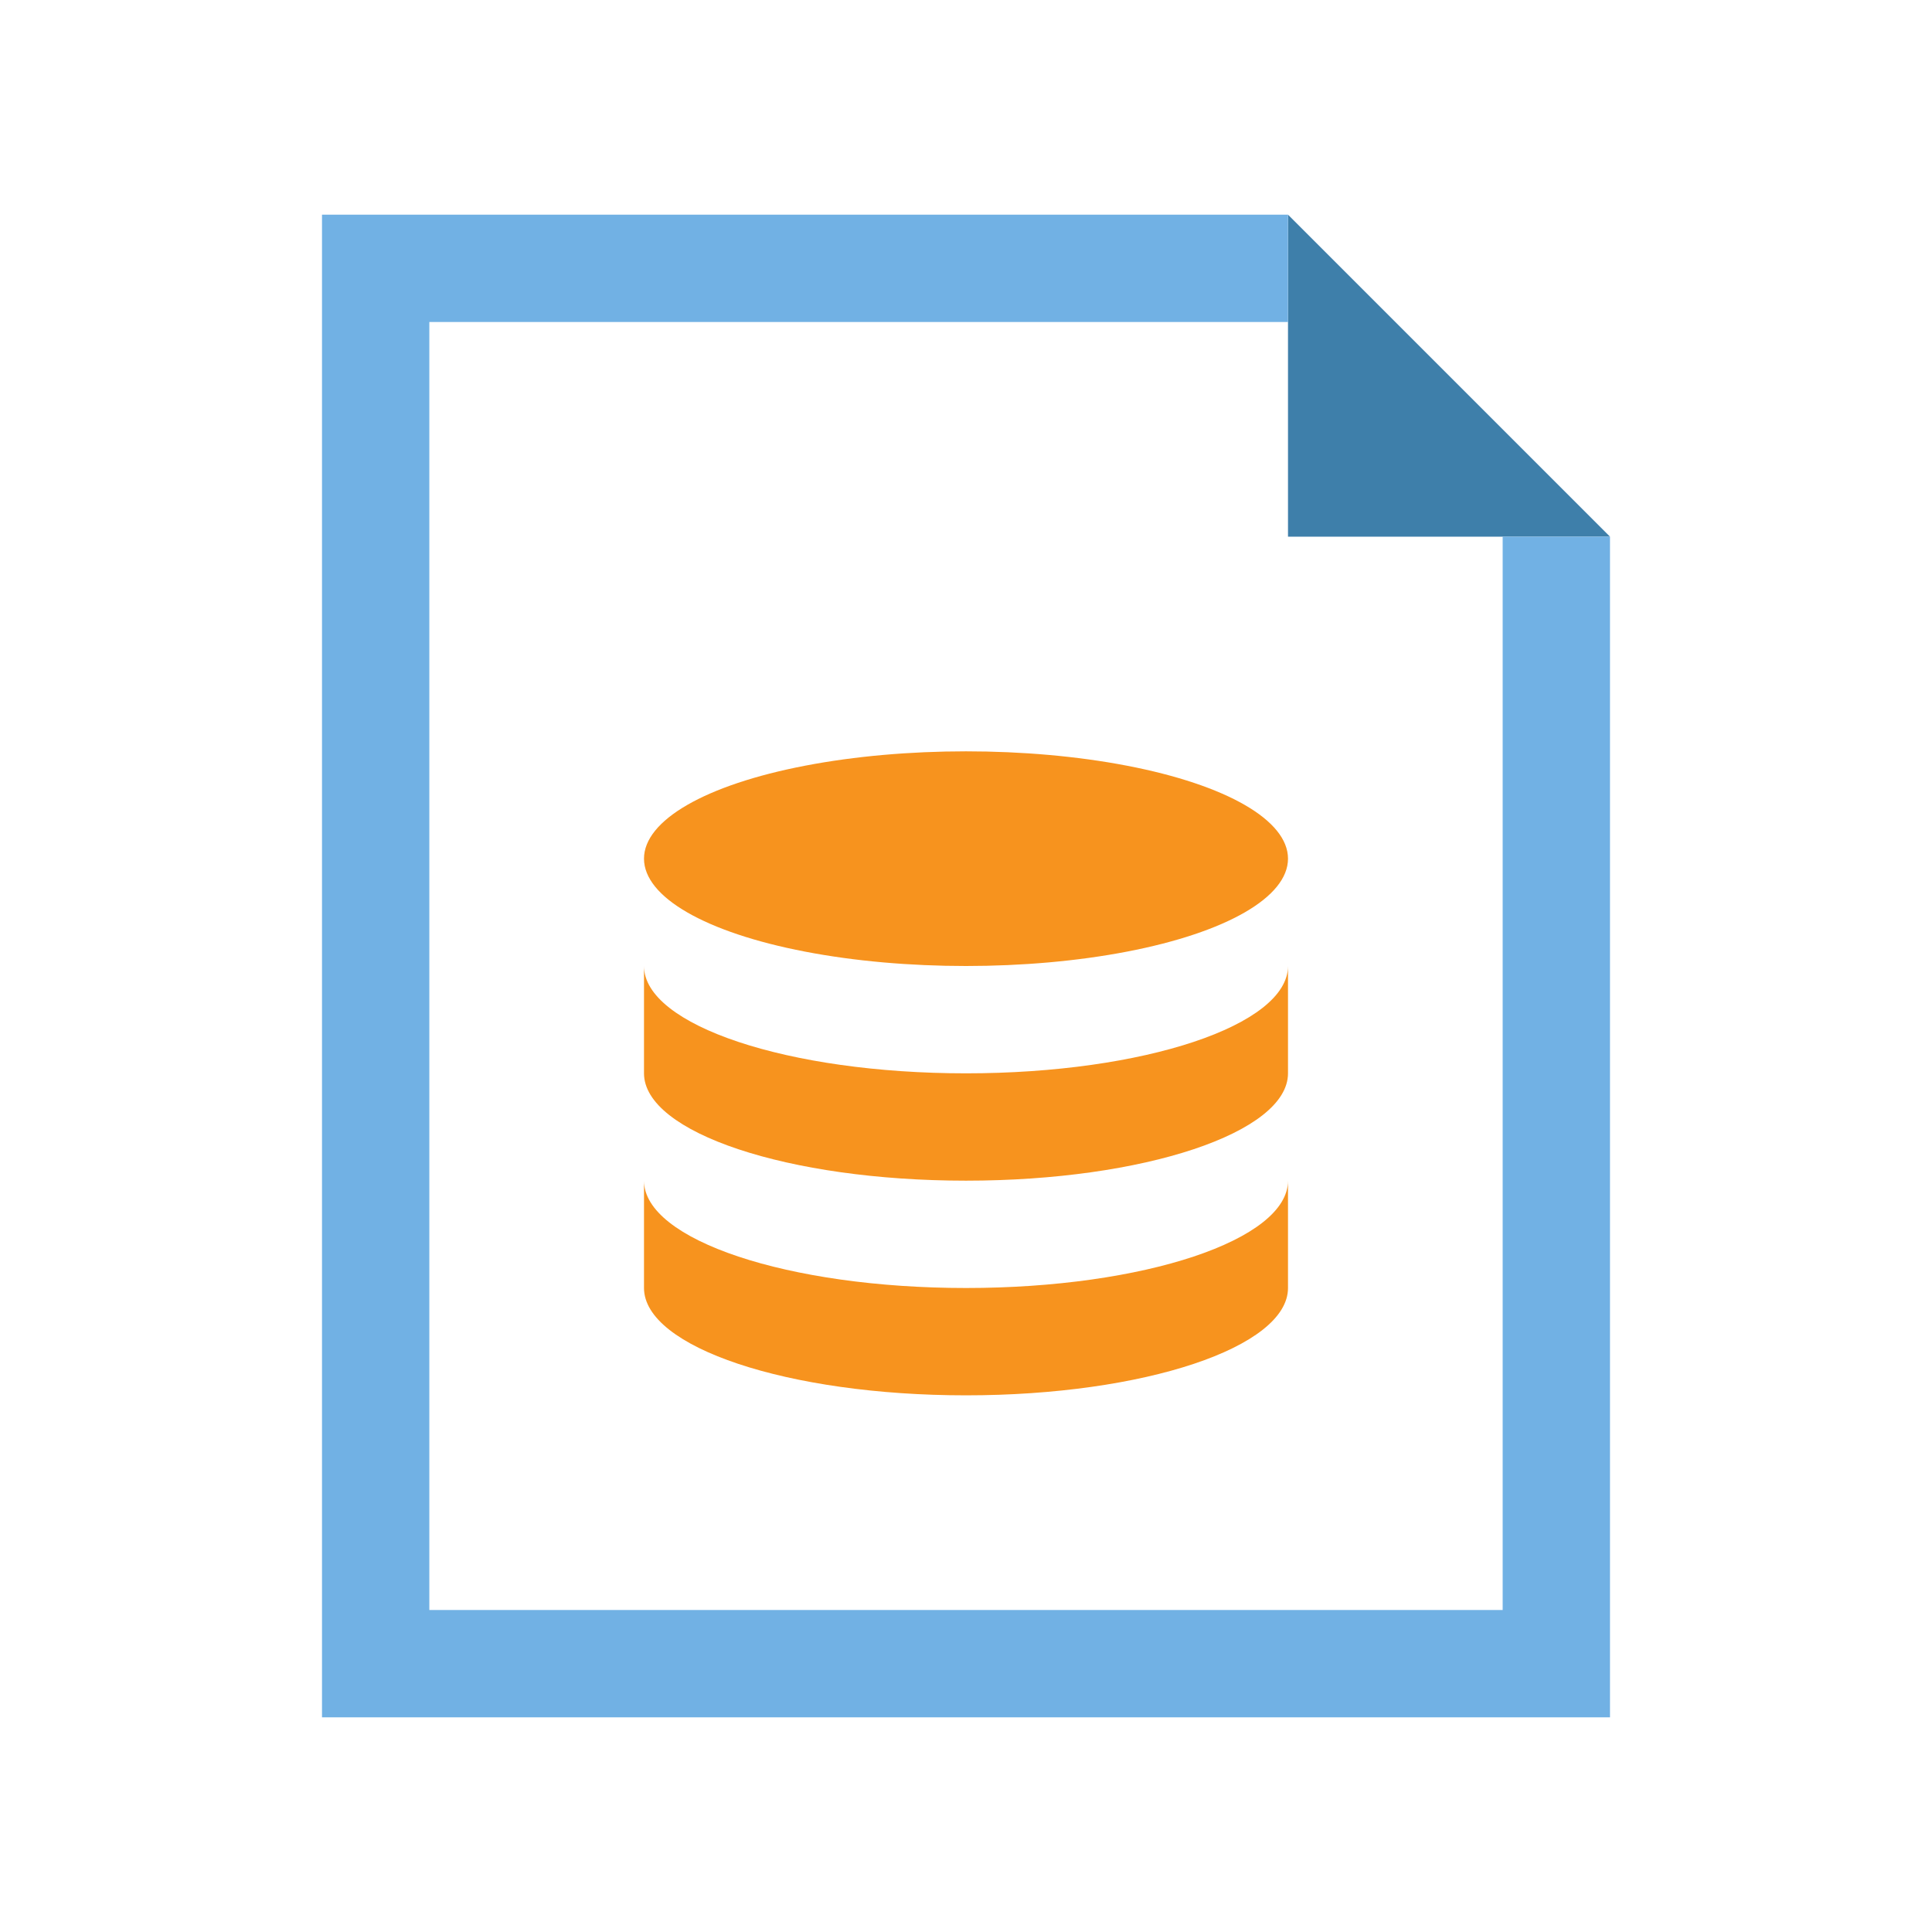 <?xml version="1.0" encoding="utf-8"?>
<svg version="1.1" id="img" xmlns="http://www.w3.org/2000/svg" xmlns:xlink="http://www.w3.org/1999/xlink" x="0px" y="0px"
	 width="18px" height="18px" viewBox="0 0 18 18" style="enable-background:new 0 0 18 18;" xml:space="preserve">
<g id="sql.default">
	<g>
		<polygon style="fill:#3E7FAA;" points="12,5 15,5 12,2 		"/>
		<polygon style="fill:#71B1E4;" points="14,15 4,15 4,3 12,3 12,2 3,2 3,16 15,16 15,5 14,5 		"/>
	</g>
	<ellipse style="fill:#F7931E;" cx="9" cy="8" rx="3" ry="1"/>
	<path style="fill:#F7931E;" d="M9,10c-1.657,0-3-0.448-3-1v1c0,0.552,1.343,1,3,1s3-0.448,3-1V9C12,9.552,10.657,10,9,10z"/>
	<path style="fill:#F7931E;" d="M9,12c-1.657,0-3-0.448-3-1v1c0,0.552,1.343,1,3,1s3-0.448,3-1v-1C12,11.552,10.657,12,9,12z"/>
</g>
</svg>
